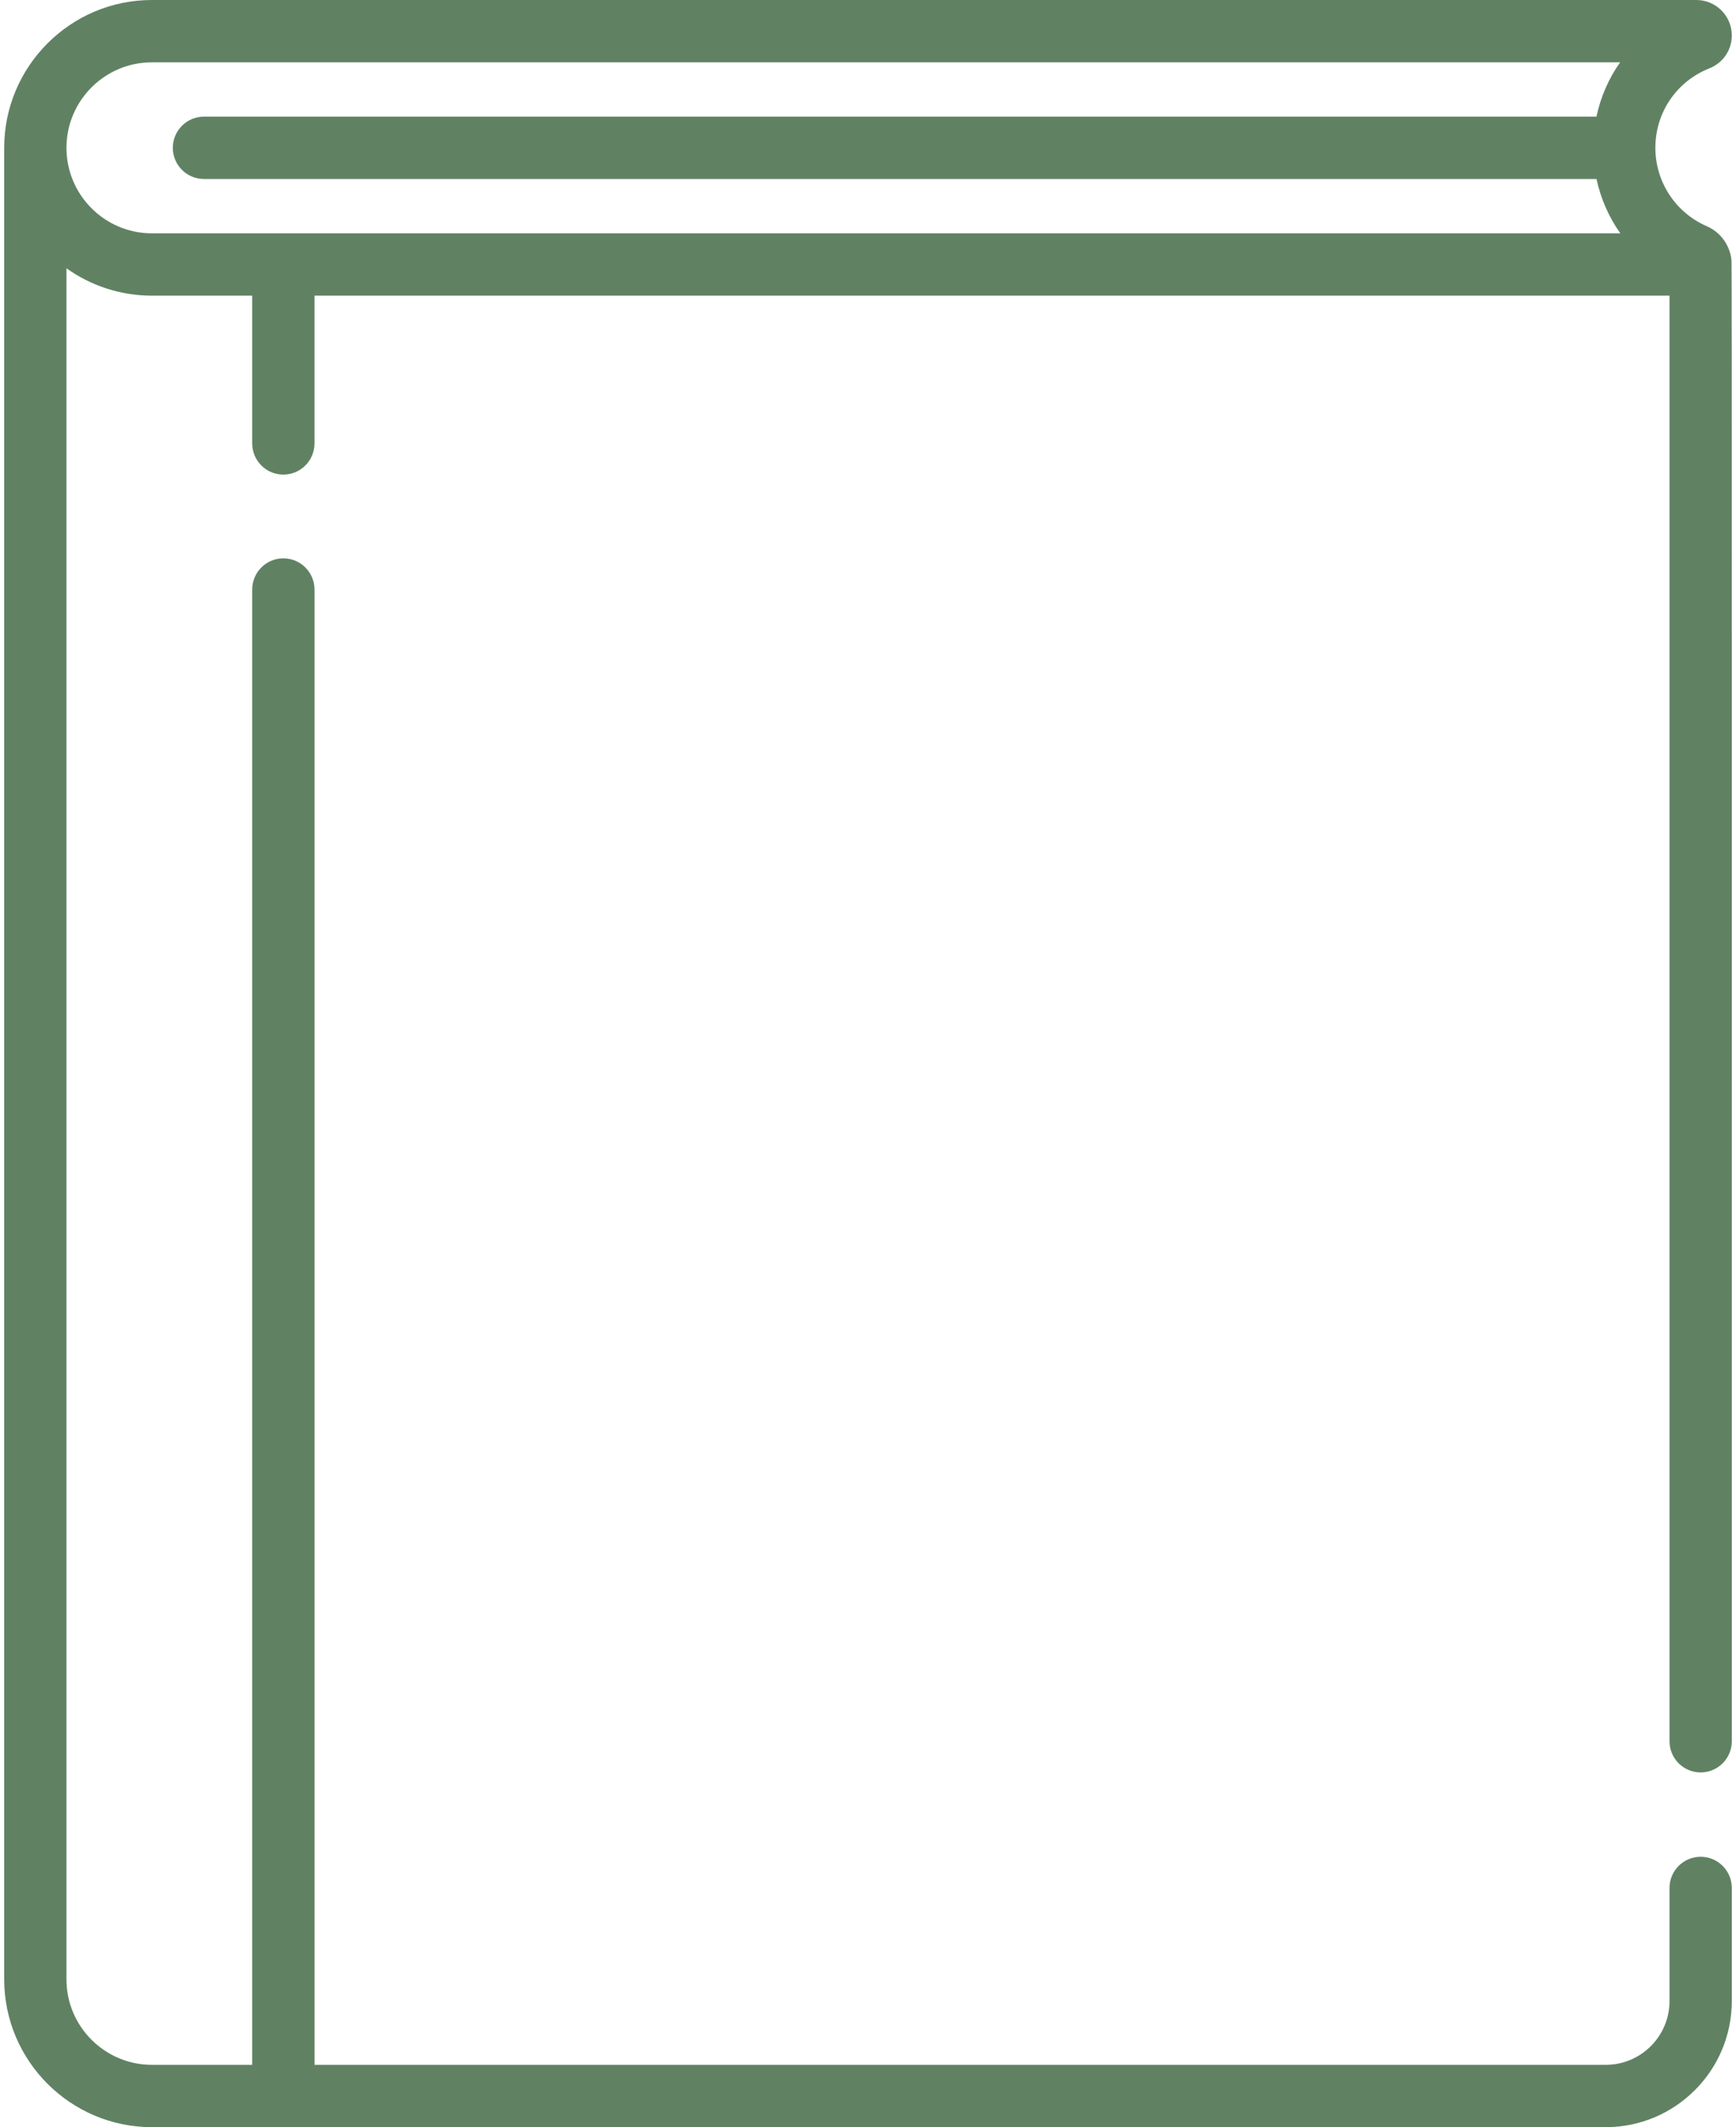<svg width="98" height="120" viewBox="0 0 98 120" fill="none" xmlns="http://www.w3.org/2000/svg">
<path d="M96.353 12.763C94.589 11.997 93.448 10.261 93.448 8.339C93.448 6.348 94.645 4.588 96.499 3.855C97.267 3.551 97.763 2.823 97.763 1.999C97.763 0.897 96.866 0 95.764 0H8.576C3.978 0 0.237 3.741 0.237 8.339V111.661C0.237 116.259 3.978 120 8.576 120H90.65C94.572 120 97.763 116.809 97.763 112.887V106.505C97.763 105.534 96.976 104.747 96.005 104.747C95.034 104.747 94.247 105.534 94.247 106.505V112.887C94.247 114.87 92.633 116.484 90.65 116.484H17.754V33.256C17.754 32.285 16.967 31.498 15.996 31.498C15.025 31.498 14.238 32.285 14.238 33.256V116.484H8.576C5.916 116.484 3.752 114.321 3.752 111.661V15.136C5.115 16.106 6.78 16.679 8.576 16.679H14.238V25.015C14.238 25.987 15.025 26.773 15.996 26.773C16.966 26.773 17.753 25.987 17.753 25.015V16.679H94.247V98.23C94.247 99.201 95.034 99.988 96.005 99.988C96.976 99.988 97.763 99.201 97.763 98.23C97.758 43.86 97.772 14.89 97.746 14.69C97.663 13.845 97.138 13.104 96.353 12.763ZM8.576 13.163C5.916 13.163 3.752 10.999 3.752 8.339C3.752 5.679 5.916 3.516 8.576 3.516H91.459C90.814 4.426 90.359 5.467 90.122 6.581H11.514C10.543 6.581 9.756 7.368 9.756 8.339C9.756 9.31 10.543 10.097 11.514 10.097H90.125C90.364 11.208 90.823 12.251 91.47 13.163H8.576Z" fill="#608263"/>
</svg>
